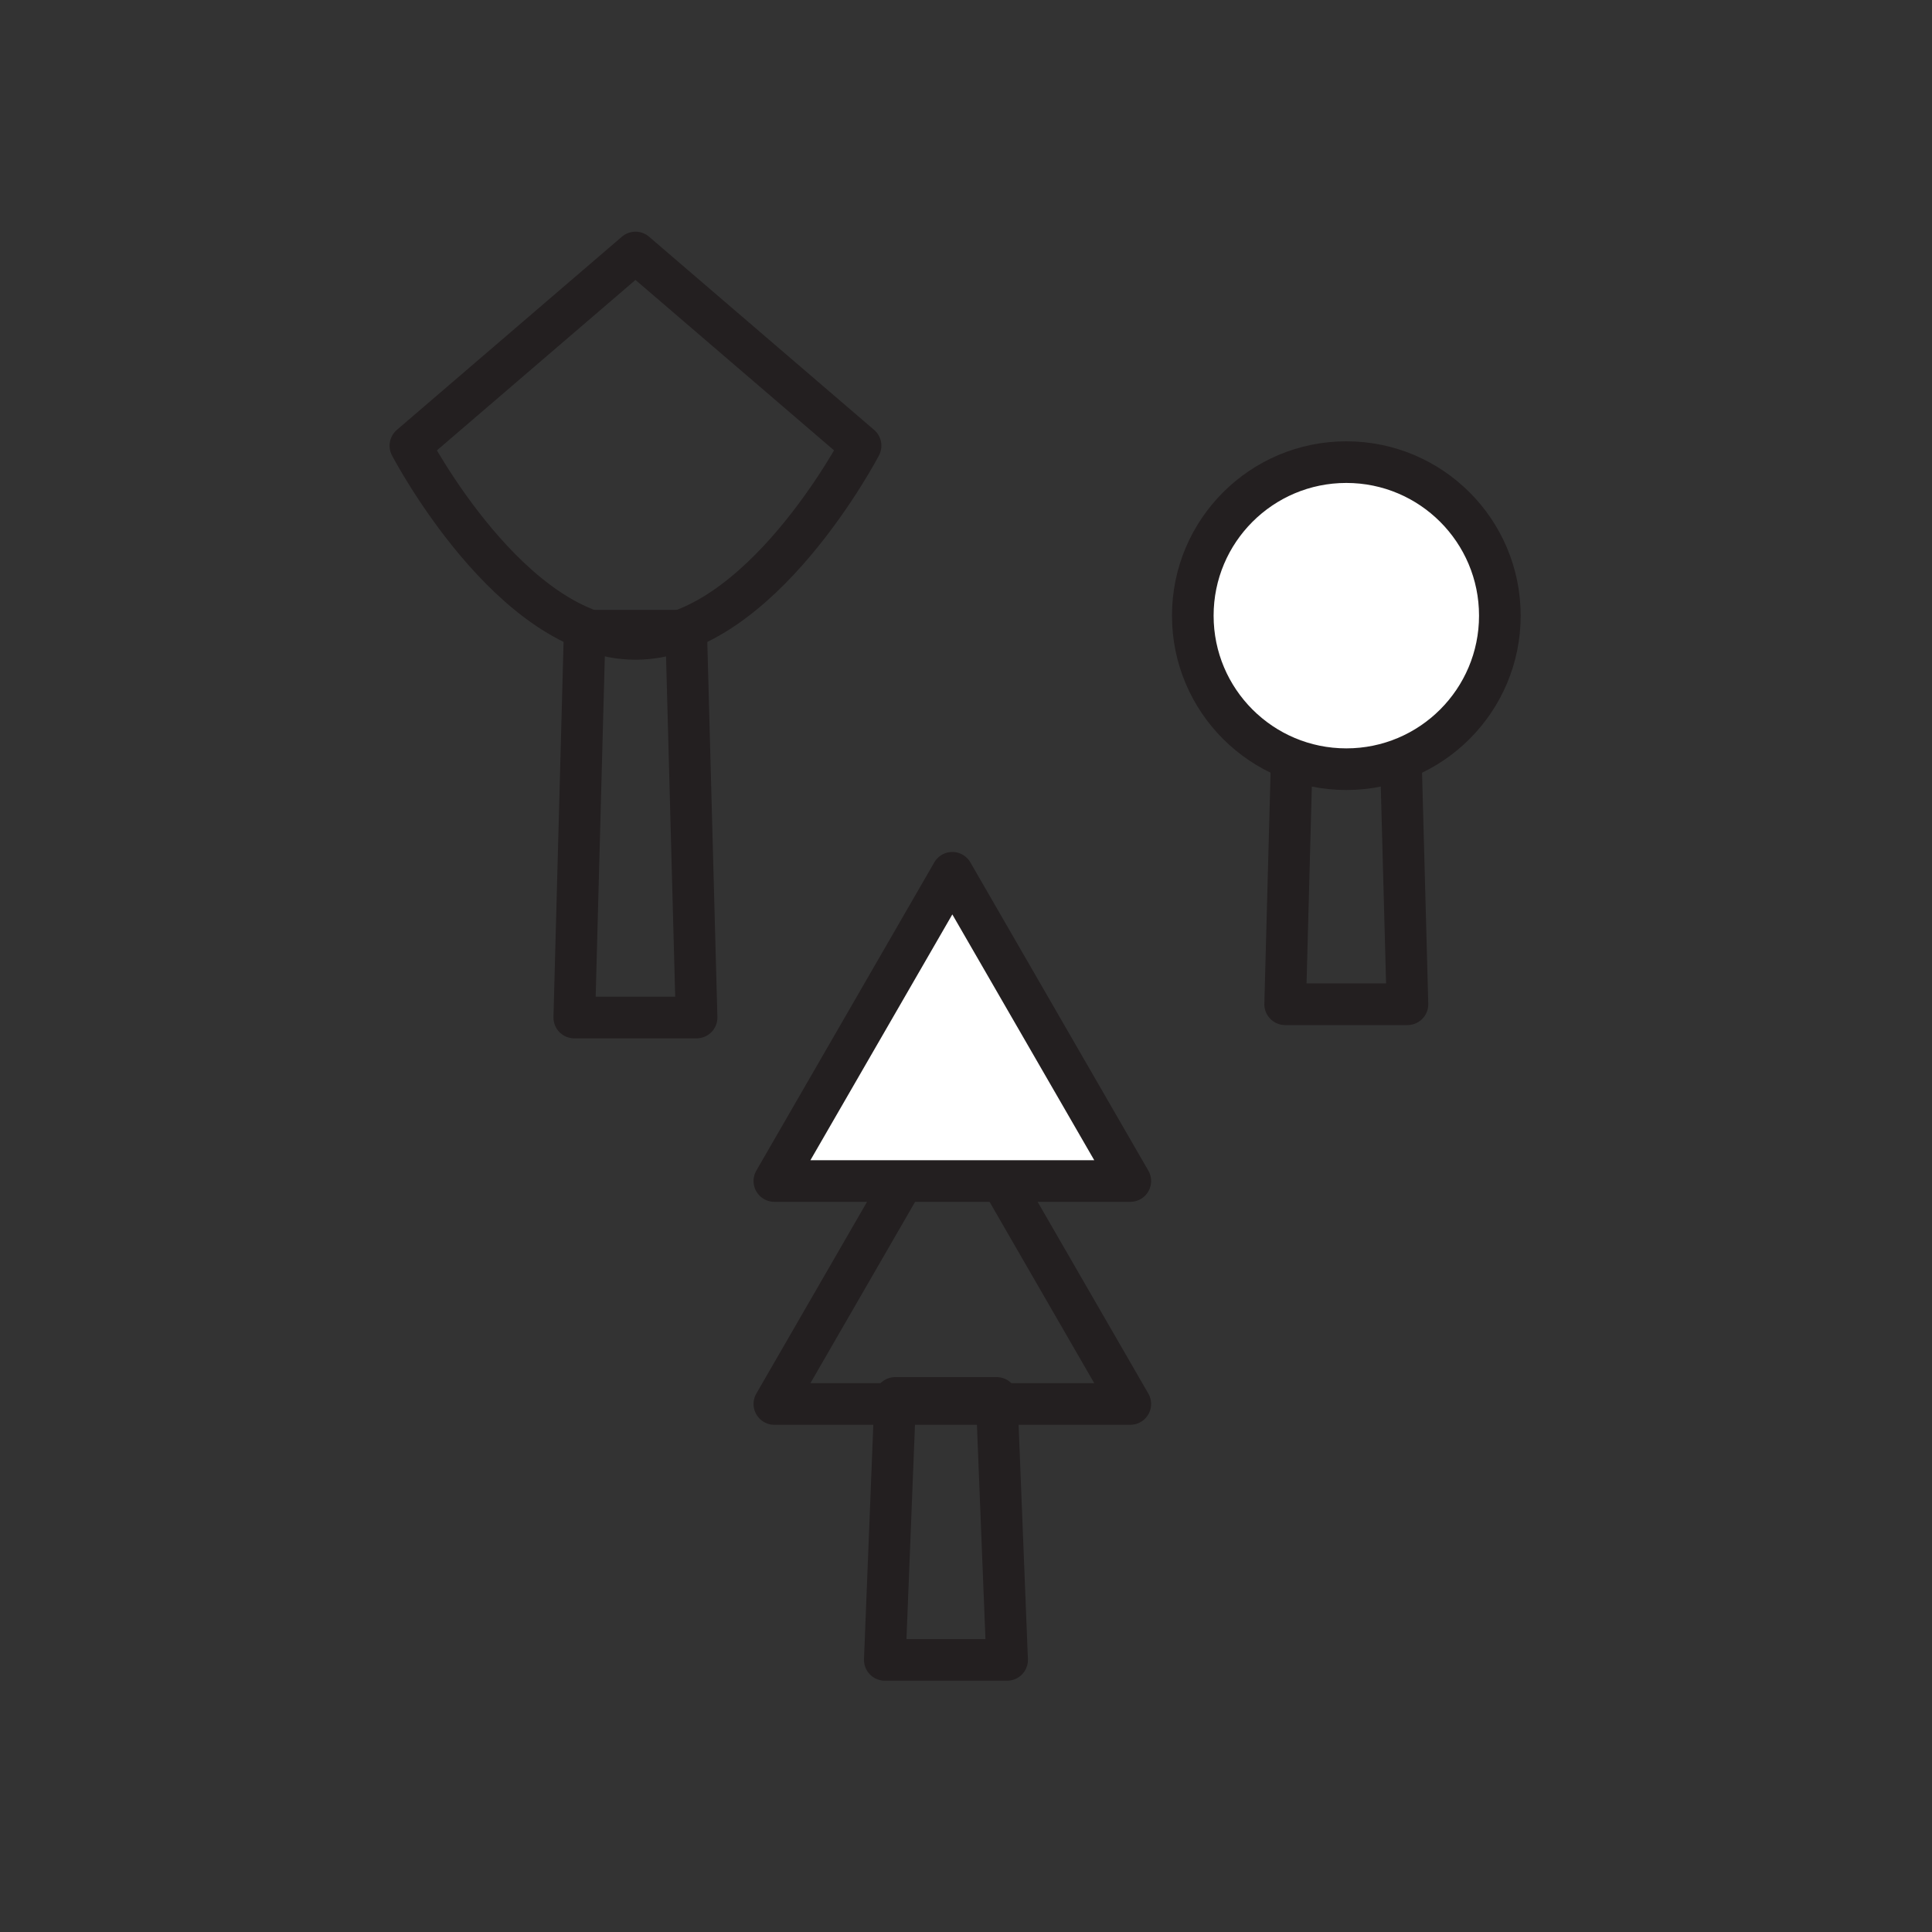 <?xml version="1.0" encoding="UTF-8" standalone="no"?>
<!-- Created with Inkscape (http://www.inkscape.org/) -->

<svg
   xmlns:dc="http://purl.org/dc/elements/1.1/"
   xmlns:cc="http://creativecommons.org/ns#"
   xmlns:rdf="http://www.w3.org/1999/02/22-rdf-syntax-ns#"
   xmlns:svg="http://www.w3.org/2000/svg"
   xmlns="http://www.w3.org/2000/svg"
   xmlns:sodipodi="http://sodipodi.sourceforge.net/DTD/sodipodi-0.dtd"
   xmlns:inkscape="http://www.inkscape.org/namespaces/inkscape"
   width="40"
   height="40"
   id="svg3243"
   version="1.1"
   inkscape:version="0.48.5 r10040"
   sodipodi:docname="sports:hover.svg">
  <rect width="100%" height="100%" fill="#333333" stroke="none"/>
  <defs
     id="defs3245">
    <clipPath
       clipPathUnits="userSpaceOnUse"
       id="clipPath102">
      <path
         inkscape:connector-curvature="0"
         d="m 0,0 841.89,0 0,595.276 L 0,595.276 0,0 z"
         id="path104" />
    </clipPath>
    <clipPath
       clipPathUnits="userSpaceOnUse"
       id="clipPath4568">
      <path
         inkscape:connector-curvature="0"
         d="m 0,0 841.89,0 0,595.276 L 0,595.276 0,0 z"
         id="path4570" />
    </clipPath>
    <clipPath
       clipPathUnits="userSpaceOnUse"
       id="clipPath4536">
      <path
         inkscape:connector-curvature="0"
         d="m 0,0 841.89,0 0,595.276 L 0,595.276 0,0 z"
         id="path4538" />
    </clipPath>
  </defs>
  <sodipodi:namedview
     id="base"
     pagecolor="#ffffa9"
     bordercolor="#666666"
     borderopacity="1.0"
     inkscape:pageopacity="0"
     inkscape:pageshadow="2"
     inkscape:zoom="7.919596"
     inkscape:cx="4.3620448"
     inkscape:cy="-1.396586"
     inkscape:document-units="px"
     inkscape:current-layer="layer1"
     showgrid="false"
     inkscape:window-width="1920"
     inkscape:window-height="1056"
     inkscape:window-x="0"
     inkscape:window-y="24"
     inkscape:window-maximized="1"
     showguides="true"
     inkscape:guide-bbox="true">
    <sodipodi:guide
       orientation="0,1"
       position="26.696,35.536"
       id="guide3344" />
    <sodipodi:guide
       orientation="0,1"
       position="29.554,5"
       id="guide3346" />
    <sodipodi:guide
       orientation="1,0"
       position="5.556,-4.924"
       id="guide3348" />
  </sodipodi:namedview>
  <g
     inkscape:label="Layer 1"
     inkscape:groupmode="layer"
     id="layer1"
     transform="translate(0,-1012.362)">
    <rect
       style="fill:#808080;fill-opacity:0.941;stroke:#ffffff;stroke-opacity:1"
       id="rect4260"
       width="79.044"
       height="64.346"
       x="-88.262"
       y="1002.41" />
    <g
       id="g66"
       transform="matrix(0.629,0,0,-0.629,33.901,1026.081)" />
    <g
       id="g4528"
       transform="matrix(0.431,0,0,-0.431,14.422,1033.429)">
      <path
         inkscape:connector-curvature="0"
         d="m 0,0 -5.875,0 0.5,18.583 4.875,0 L 0,0 z"
         style="fill:none;stroke:#231f20;stroke-width:2;stroke-linecap:round;stroke-linejoin:round;stroke-miterlimit:10;stroke-opacity:1;stroke-dasharray:none"
         id="path4530" />
    </g>
    <g
       transform="matrix(0.431,0,0,-0.431,-157.63,1128.18)"
       id="g4532">
      <g
         id="g4534"
         clip-path="url(#clipPath4536)">
        <g
           id="g4540"
           transform="translate(407.07,247.309)">
          <path
             inkscape:connector-curvature="0"
             d="M 0,0 C 0,0 -4.841,-9.281 -10.813,-9.281 -16.784,-9.281 -21.625,0 -21.625,0 L -10.813,9.281 0,0 z"
             style="fill:none;stroke:#231f20;stroke-width:2;stroke-linecap:round;stroke-linejoin:round;stroke-miterlimit:10;stroke-opacity:1;stroke-dasharray:none"
             id="path4542" />
        </g>
      </g>
    </g>
    <g
       id="g4544"
       transform="matrix(0.431,0,0,-0.431,20.851,1046.728)">
      <path
         inkscape:connector-curvature="0"
         d="m 0,0 -5.875,0 0.5,12.583 4.875,0 L 0,0 z"
         style="fill:none;stroke:#231f20;stroke-width:2;stroke-linecap:round;stroke-linejoin:round;stroke-miterlimit:10;stroke-opacity:1;stroke-dasharray:none"
         id="path4546" />
    </g>
    <g
       id="g4548"
       transform="matrix(0.431,0,0,-0.431,19.717,1035.048)">
      <path
         inkscape:connector-curvature="0"
         d="m 0,0 4.274,-7.403 4.275,-7.404 -8.549,0 -8.549,0 4.275,7.404 L 0,0 z"
         style="fill:none;stroke:#231f20;stroke-width:2;stroke-linecap:round;stroke-linejoin:round;stroke-miterlimit:10;stroke-opacity:1;stroke-dasharray:none"
         id="path4550" />
    </g>
    <g
       id="g4552"
       transform="matrix(0.431,0,0,-0.431,19.717,1030.432)">
      <path
         inkscape:connector-curvature="0"
         d="m 0,0 4.274,-7.403 4.275,-7.404 -8.549,0 -8.549,0 4.275,7.404 L 0,0 z"
         style="fill:#ffffff;fill-opacity:1;fill-rule:nonzero;stroke:none"
         id="path4554" />
    </g>
    <g
       id="g4556"
       transform="matrix(0.431,0,0,-0.431,19.717,1030.432)">
      <path
         inkscape:connector-curvature="0"
         d="m 0,0 4.274,-7.403 4.275,-7.404 -8.549,0 -8.549,0 4.275,7.404 L 0,0 z"
         style="fill:none;stroke:#231f20;stroke-width:2;stroke-linecap:round;stroke-linejoin:round;stroke-miterlimit:10;stroke-opacity:1;stroke-dasharray:none"
         id="path4558" />
    </g>
    <g
       id="g4560"
       transform="matrix(0.431,0,0,-0.431,29.14,1033.154)">
      <path
         inkscape:connector-curvature="0"
         d="m 0,0 -5.875,0 0.5,18.583 4.875,0 L 0,0 z"
         style="fill:none;stroke:#231f20;stroke-width:2;stroke-linecap:round;stroke-linejoin:round;stroke-miterlimit:10;stroke-opacity:1;stroke-dasharray:none"
         id="path4562" />
    </g>
    <g
       transform="matrix(0.431,0,0,-0.431,-157.63,1128.18)"
       id="g4564">
      <g
         id="g4566"
         clip-path="url(#clipPath4568)">
        <g
           id="g4572"
           transform="translate(437.779,239.145)">
          <path
             inkscape:connector-curvature="0"
             d="m 0,0 c 0,-4.073 -3.302,-7.375 -7.375,-7.375 -4.073,0 -7.375,3.302 -7.375,7.375 0,4.073 3.302,7.375 7.375,7.375 C -3.302,7.375 0,4.073 0,0"
             style="fill:#ffffff;fill-opacity:1;fill-rule:nonzero;stroke:none"
             id="path4574" />
        </g>
        <g
           id="g4576"
           transform="translate(437.779,239.145)">
          <path
             inkscape:connector-curvature="0"
             d="m 0,0 c 0,-4.073 -3.302,-7.375 -7.375,-7.375 -4.073,0 -7.375,3.302 -7.375,7.375 0,4.073 3.302,7.375 7.375,7.375 C -3.302,7.375 0,4.073 0,0 z"
             style="fill:none;stroke:#231f20;stroke-width:2;stroke-linecap:round;stroke-linejoin:round;stroke-miterlimit:10;stroke-opacity:1;stroke-dasharray:none"
             id="path4578" />
        </g>
      </g>
    </g>
  </g>
</svg>
